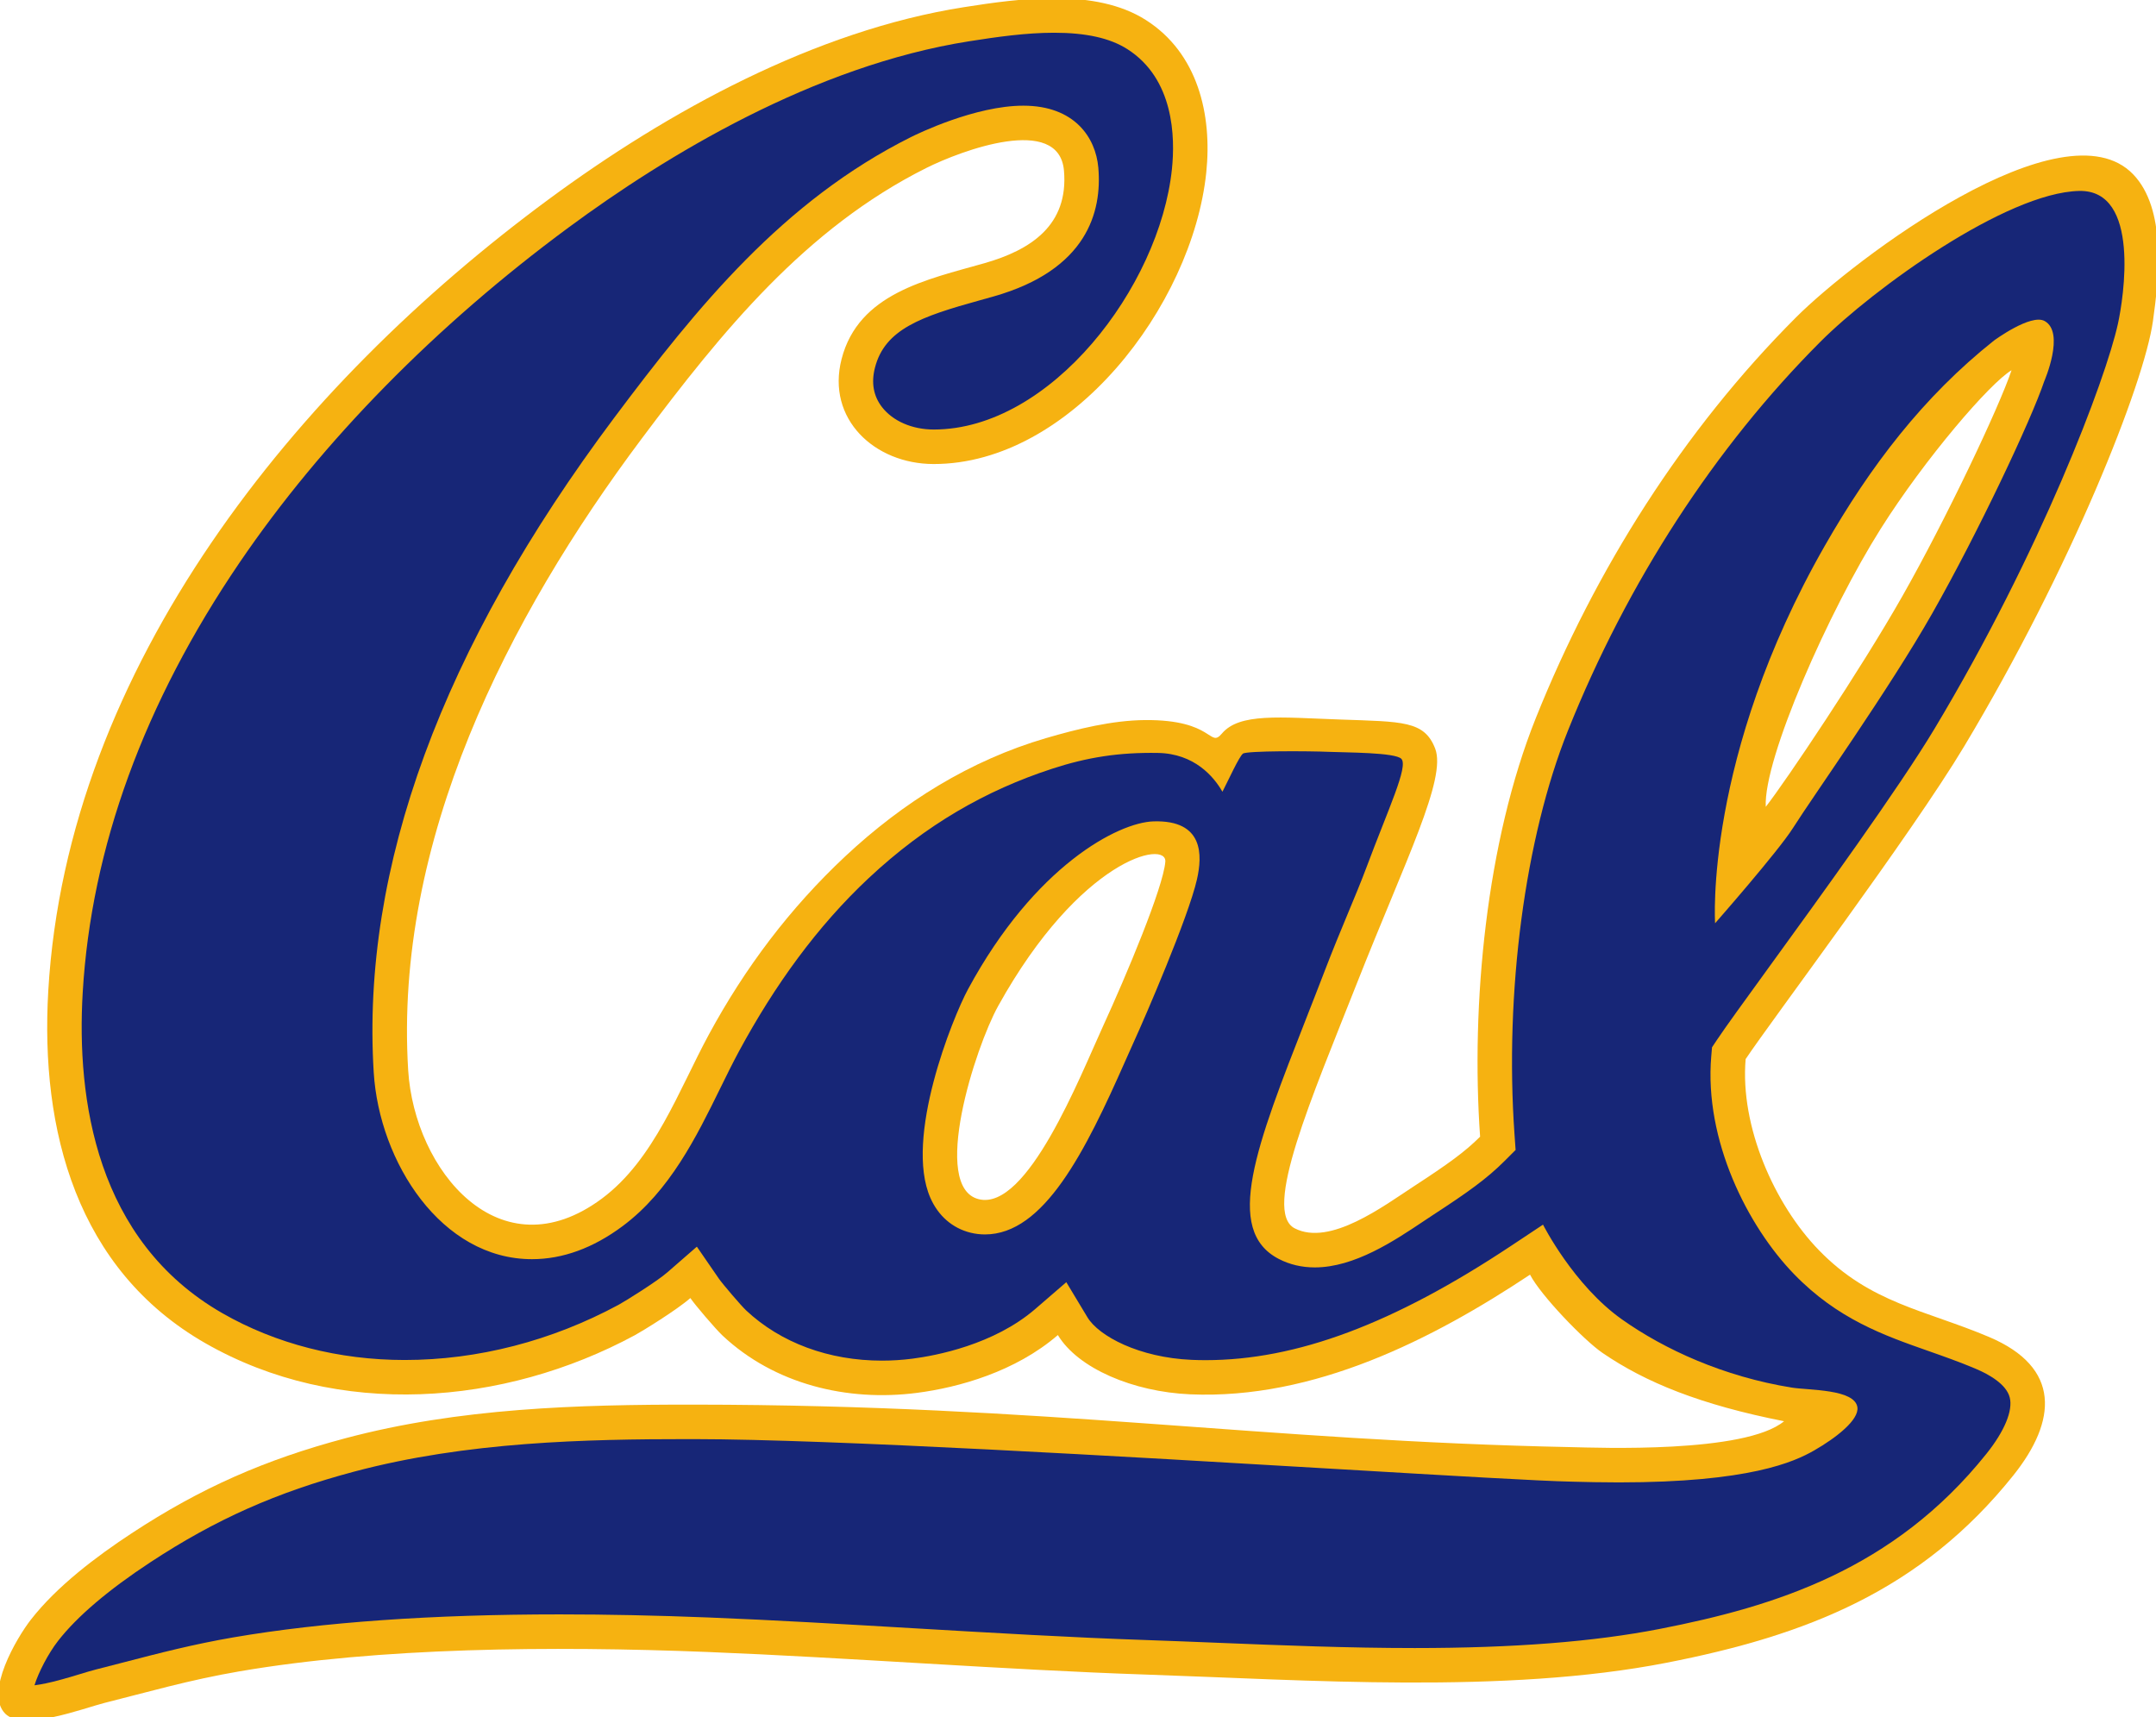 <?xml version="1.0" encoding="utf-8"?>
<!DOCTYPE svg PUBLIC "-//W3C//DTD SVG 1.0//EN" "http://www.w3.org/TR/2001/REC-SVG-20010904/DTD/svg10.dtd">
<svg version="1.0"
	 id="svg2394" inkscape:export-filename="C:\Documents and Settings\Dylan Kane\Desktop\Cal-athletic-logo.png" inkscape:output_extension="org.inkscape.output.svg.inkscape" xmlns:sodipodi="http://sodipodi.sourceforge.net/DTD/sodipodi-0.dtd" xmlns:inkscape="http://www.inkscape.org/namespaces/inkscape" xmlns:dc="http://purl.org/dc/elements/1.1/" xmlns:cc="http://web.resource.org/cc/" xmlns:rdf="http://www.w3.org/1999/02/22-rdf-syntax-ns#" xmlns:svg="http://www.w3.org/2000/svg" sodipodi:version="0.32" inkscape:export-ydpi="29.982681" inkscape:export-xdpi="29.982681" sodipodi:docname="Cal-athletic-logo.svg" sodipodi:docbase="C:\Documents and Settings\Dylan Kane\Desktop" inkscape:version="0.45.1"
	 xmlns="http://www.w3.org/2000/svg" xmlns:xlink="http://www.w3.org/1999/xlink" x="0px" y="0px" width="500px" height="398.23px"
	 viewBox="0 0 500 398.23" enable-background="new 0 0 500 398.23" xml:space="preserve">
<sodipodi:namedview  id="base" inkscape:cy="166.4403" inkscape:cx="343.98185" inkscape:zoom="1.5774059" guidetolerance="10.0" pagecolor="#ffffff" bordercolor="#666666" borderopacity="1.0" objecttolerance="10.0" gridtolerance="10.0" inkscape:current-layer="svg2394" inkscape:window-y="0" inkscape:window-x="150" inkscape:window-width="1122" inkscape:pageshadow="2" inkscape:pageopacity="0.0" inkscape:window-height="998">
	</sodipodi:namedview>
<path id="outline" sodipodi:nodetypes="csssssscccssscccscccssssssssssssssssssssssssssscccssssssssscccssssssssssccsssccsssc" inkscape:export-ydpi="300.10001" inkscape:export-xdpi="300.10001" fill="#F6B211" d="
	M1.223,397.436c-4.86-4.859,2.649-17.598,5.944-21.82c6.055-7.761,15.174-14.637,23.333-20
	c16.087-10.575,30.995-17.105,49.571-22.054c26.387-7.028,53.872-7.833,81.03-7.807c81.926,0.078,131.029,8.391,203.398,9.86
	c5.858,0.12,40.25,1.5,49.244-6.009c-19.411-3.825-32.078-8.992-42.078-15.825c-4.309-2.943-14.332-13.332-16.832-18.166
	c-22.621,15.019-50.084,29-78.834,27.75c-13.174-0.573-26-6-30.666-13.745c-9.834,8.496-22.974,12.155-32.674,13.409
	c-16.133,2.084-33.019-1.971-45.081-13.279c-1.612-1.512-6.413-7.134-7.476-8.711c-3.104,2.743-11.229,7.73-12.847,8.604
	c-30.457,16.445-68.911,19.462-99.636,1.862C17.81,294.43,9.298,262.168,11.198,229.752c4.409-75.239,57.667-140.45,115.969-183.47
	c27.756-20.481,61.866-39.196,96.389-44.62c12.904-2.027,30.476-4.475,42.182,2.977c12.023,7.655,15.423,21.881,14.002,35.431
	c-3.239,30.879-31.46,67.583-63.239,67.545c-13.665-0.016-24.899-10.44-21.333-24.333c3.92-15.267,19.796-18.447,33.102-22.234
	c10.756-3.062,19.579-8.801,18.476-21.483c-1.145-13.168-23.911-4.616-31.911-0.616c-28.029,14.015-47.417,37.948-66.008,62.764
	c-31.186,41.631-57.46,93.412-54.166,146.5c1.44,23.199,21.224,47.392,44.947,29.738c12.124-9.022,17.836-25.192,24.765-37.992
	c8.402-15.52,18.809-29.348,31.706-41.415c13.32-12.463,28.908-22.209,46.484-27.357c7.265-2.128,15.356-4.131,22.997-4.193
	c16.066-0.129,14.858,6.621,17.816,3.121c4.07-4.816,13.375-3.75,27.375-3.25c14.493,0.518,19.583,0.25,22.083,6.75
	c2.678,6.961-6.822,25.722-18.083,54.25c-10.6,26.854-22.04,53.1-14.5,57c8.192,4.237,20.665-5.205,27.743-9.816
	c7.843-5.109,11.757-7.934,15.257-11.434c-2.157-30.713,1.432-68.421,12.942-97.137c13.779-34.374,34.177-66.698,60.308-92.863
	c13.564-13.581,62-50,78.191-33.201c7.749,8.04,6.012,24.043,4.594,34.081c-2.049,14.497-18.894,57.132-43.785,98.62
	c-12.338,20.564-44.667,63.5-50.667,72.5c-1.333,15.667,6.696,33.719,17,44.333c11.966,12.327,24.588,13.828,39.433,20.107
	c16.771,7.094,15.766,19.465,5.631,32.128c-21.432,26.777-48.036,37.107-80.396,43.432c-37.481,7.326-83.5,4-120.987,2.734
	c-32.23-1.088-69.198-3.955-101.513-5.234c-36.127-1.43-76.026-1.066-108.5,4.501c-11.667,2-21.408,4.845-31.333,7.333
	C19.634,396.085,5.362,401.576,1.223,397.436 M255.75,238.115c5.5-12,14-32.25,14.5-38.25c0.426-5.111-19.726-0.839-38.75,33.417
	c-5.366,9.662-15.75,42.083-4.5,44.833S250.474,249.626,255.75,238.115z M441.167,138.282c10.167-17.917,22.392-43.69,25.333-52.417
	c-5.024,2.977-20.062,20.487-30.333,36.75c-12,19-27.245,53.395-26.667,64.5C414.172,181.135,431.495,155.326,441.167,138.282z"/>
<path id="text" fill="#172677" d="M7.998,390.846c0.885-2.912,3.187-7.373,5.478-10.311c4.416-5.66,11.623-11.795,21.419-18.234
	c15.107-9.93,29.234-16.214,47.236-21.008c26.114-6.956,53.793-7.539,77.686-7.539l1.276,0.002
	c31.8,0.029,99.796,4.037,149.443,6.965c26.056,1.533,46.635,2.748,53.804,2.893l1.282,0.032c2.098,0.053,5.607,0.145,9.815,0.145
	c30.295,0,40.64-4.743,45.313-7.425c5.084-2.917,10.417-7.083,10-10c-0.607-4.247-11.249-3.917-15.235-4.563
	c-15.851-2.566-29.515-8.854-39.334-15.792c-11.251-7.948-18.337-21.995-18.337-21.995l-7.435,4.935
	c-27.222,18.073-49.721,26.49-70.806,26.492c-1.085,0-2.181-0.023-3.257-0.07c-12.145-0.527-21.513-5.483-24.159-9.878l-4.898-8.135
	l-7.186,6.207c-9.643,8.33-23.121,10.836-28.469,11.527c-2.359,0.307-4.75,0.46-7.107,0.46c-12.293,0-23.472-4.134-31.479-11.641
	c-1.181-1.106-5.535-6.216-6.318-7.354l-5.12-7.437l-6.805,5.922c-2.393,2.114-9.849,6.75-11.351,7.561
	c-15.509,8.374-32.661,12.801-49.598,12.801c-15.263,0-29.876-3.748-42.261-10.842c-29.4-16.842-33.854-49.724-32.415-74.344
	c1.97-33.61,14.218-67.184,36.403-99.786c19.13-28.111,45.524-54.984,76.331-77.715c22.436-16.556,56.765-37.481,92.88-43.154
	c6.354-0.998,13.106-1.972,19.666-1.972c7.415,0,12.97,1.24,16.979,3.795c10.816,6.886,11.123,20.402,10.343,27.847
	c-2.87,27.346-28.147,60.377-55.235,60.379c-5.007-0.004-9.479-1.953-12.002-5.208c-1.982-2.559-2.531-5.633-1.631-9.136
	c2.293-8.932,10.71-11.861,24.301-15.622c1.093-0.302,2.176-0.602,3.242-0.906c21.662-6.165,25.146-19.647,24.256-29.87
	c-0.604-6.943-5.488-14.363-17.388-14.363c-11.178,0-24.58,6.539-26.071,7.284c-29.603,14.801-49.451,39.251-68.834,65.125
	c-39.934,53.31-58.689,104.378-55.748,151.791c1.293,20.832,15.69,43.314,36.696,43.314c7.118,0,14.187-2.574,21.011-7.654
	c10.957-8.151,17.143-20.755,22.604-31.874c1.512-3.082,2.942-5.994,4.42-8.728c8.258-15.25,18.074-28.903,30.095-40.151
	c13.263-12.408,27.198-20.337,42.5-25.333c8.167-2.667,15.492-3.813,24.5-3.667c8.492,0.137,13,5.5,15,9
	c1.5-2.917,3.833-8.083,4.75-8.833c0.841-0.688,15.44-0.62,20-0.417c3.75,0.167,15.354,0.112,16.75,1.625
	c1.647,1.787-3,11.5-8.153,25.309c-2.392,6.407-5.909,14.165-9.566,23.701c-1.423,3.712-2.874,7.409-4.293,11.032
	c-11.631,29.666-19.314,49.266-6.413,55.938c2.517,1.302,5.322,1.962,8.339,1.962c9.224,0,18.471-6.187,25.222-10.704
	c0.79-0.527,1.534-1.025,2.226-1.477c7.904-5.15,12.397-8.33,16.545-12.48l2.581-2.578l-0.256-3.638
	c-2.313-32.91,2.436-68.774,12.389-93.601c13.827-34.499,34.072-65.684,58.541-90.185c12.268-12.285,43.079-34.595,60.007-34.988
	c14.333-0.333,10.305,24.905,9,30.833c-2.833,12.874-17.924,52.878-42.527,93.884c-8.311,13.852-26.416,38.8-38.396,55.309
	c-5.647,7.784-10.108,13.93-12.067,16.869l-1.14,1.71l-0.175,2.049c-1.661,19.547,8.462,39.489,19.232,50.585
	c10.098,10.404,20.793,14.163,31.134,17.798c3.544,1.247,7.209,2.534,10.921,4.105c3.188,1.349,7.153,3.602,7.933,6.68
	c0.77,3.04-1.209,7.807-5.429,13.08c-21.502,26.867-49.083,35.38-75.687,40.579c-15.301,2.99-33.901,4.443-56.862,4.445
	c-15.454,0-30.854-0.621-45.747-1.221c-5.665-0.229-11.207-0.451-16.573-0.634c-17.073-0.576-35.808-1.674-53.927-2.735
	c-15.911-0.932-32.363-1.897-47.539-2.498c-12.027-0.477-23.625-0.717-34.472-0.717c-29.61,0-55.078,1.794-75.696,5.327
	c-9.311,1.598-17.356,3.688-25.137,5.711c-2.27,0.592-4.527,1.179-6.792,1.747c-0.987,0.246-2.176,0.61-3.554,1.029
	C15.815,389.087,11.337,390.45,7.998,390.846L7.998,390.846z M267.5,190.49c-8.125,0.25-27.5,10.25-42.993,38.907
	c-3.615,6.687-14.823,34.503-8.751,48.388c1.835,4.198,5.154,7.077,9.345,8.1c1.083,0.267,2.2,0.4,3.314,0.4
	c13.666,0.002,23.238-19.119,32.64-40.426c0.734-1.661,1.394-3.156,1.971-4.411c2.405-5.253,12.555-28.676,14.56-37.499
	C278.834,198.449,279.25,190.129,267.5,190.49z M474.167,74.449c-3.201-1.766-11.745,4.534-11.745,4.534
	c-16.361,12.992-28.658,29.088-39.255,47.633c-28,49-25.417,87.5-25.417,87.5s14.606-16.627,18.052-22.074
	c4.698-7.426,22.376-32.285,32.323-49.811c10.664-18.792,22.918-44.801,25.956-53.808C474.081,88.423,479,77.115,474.167,74.449z"/>
</svg>
